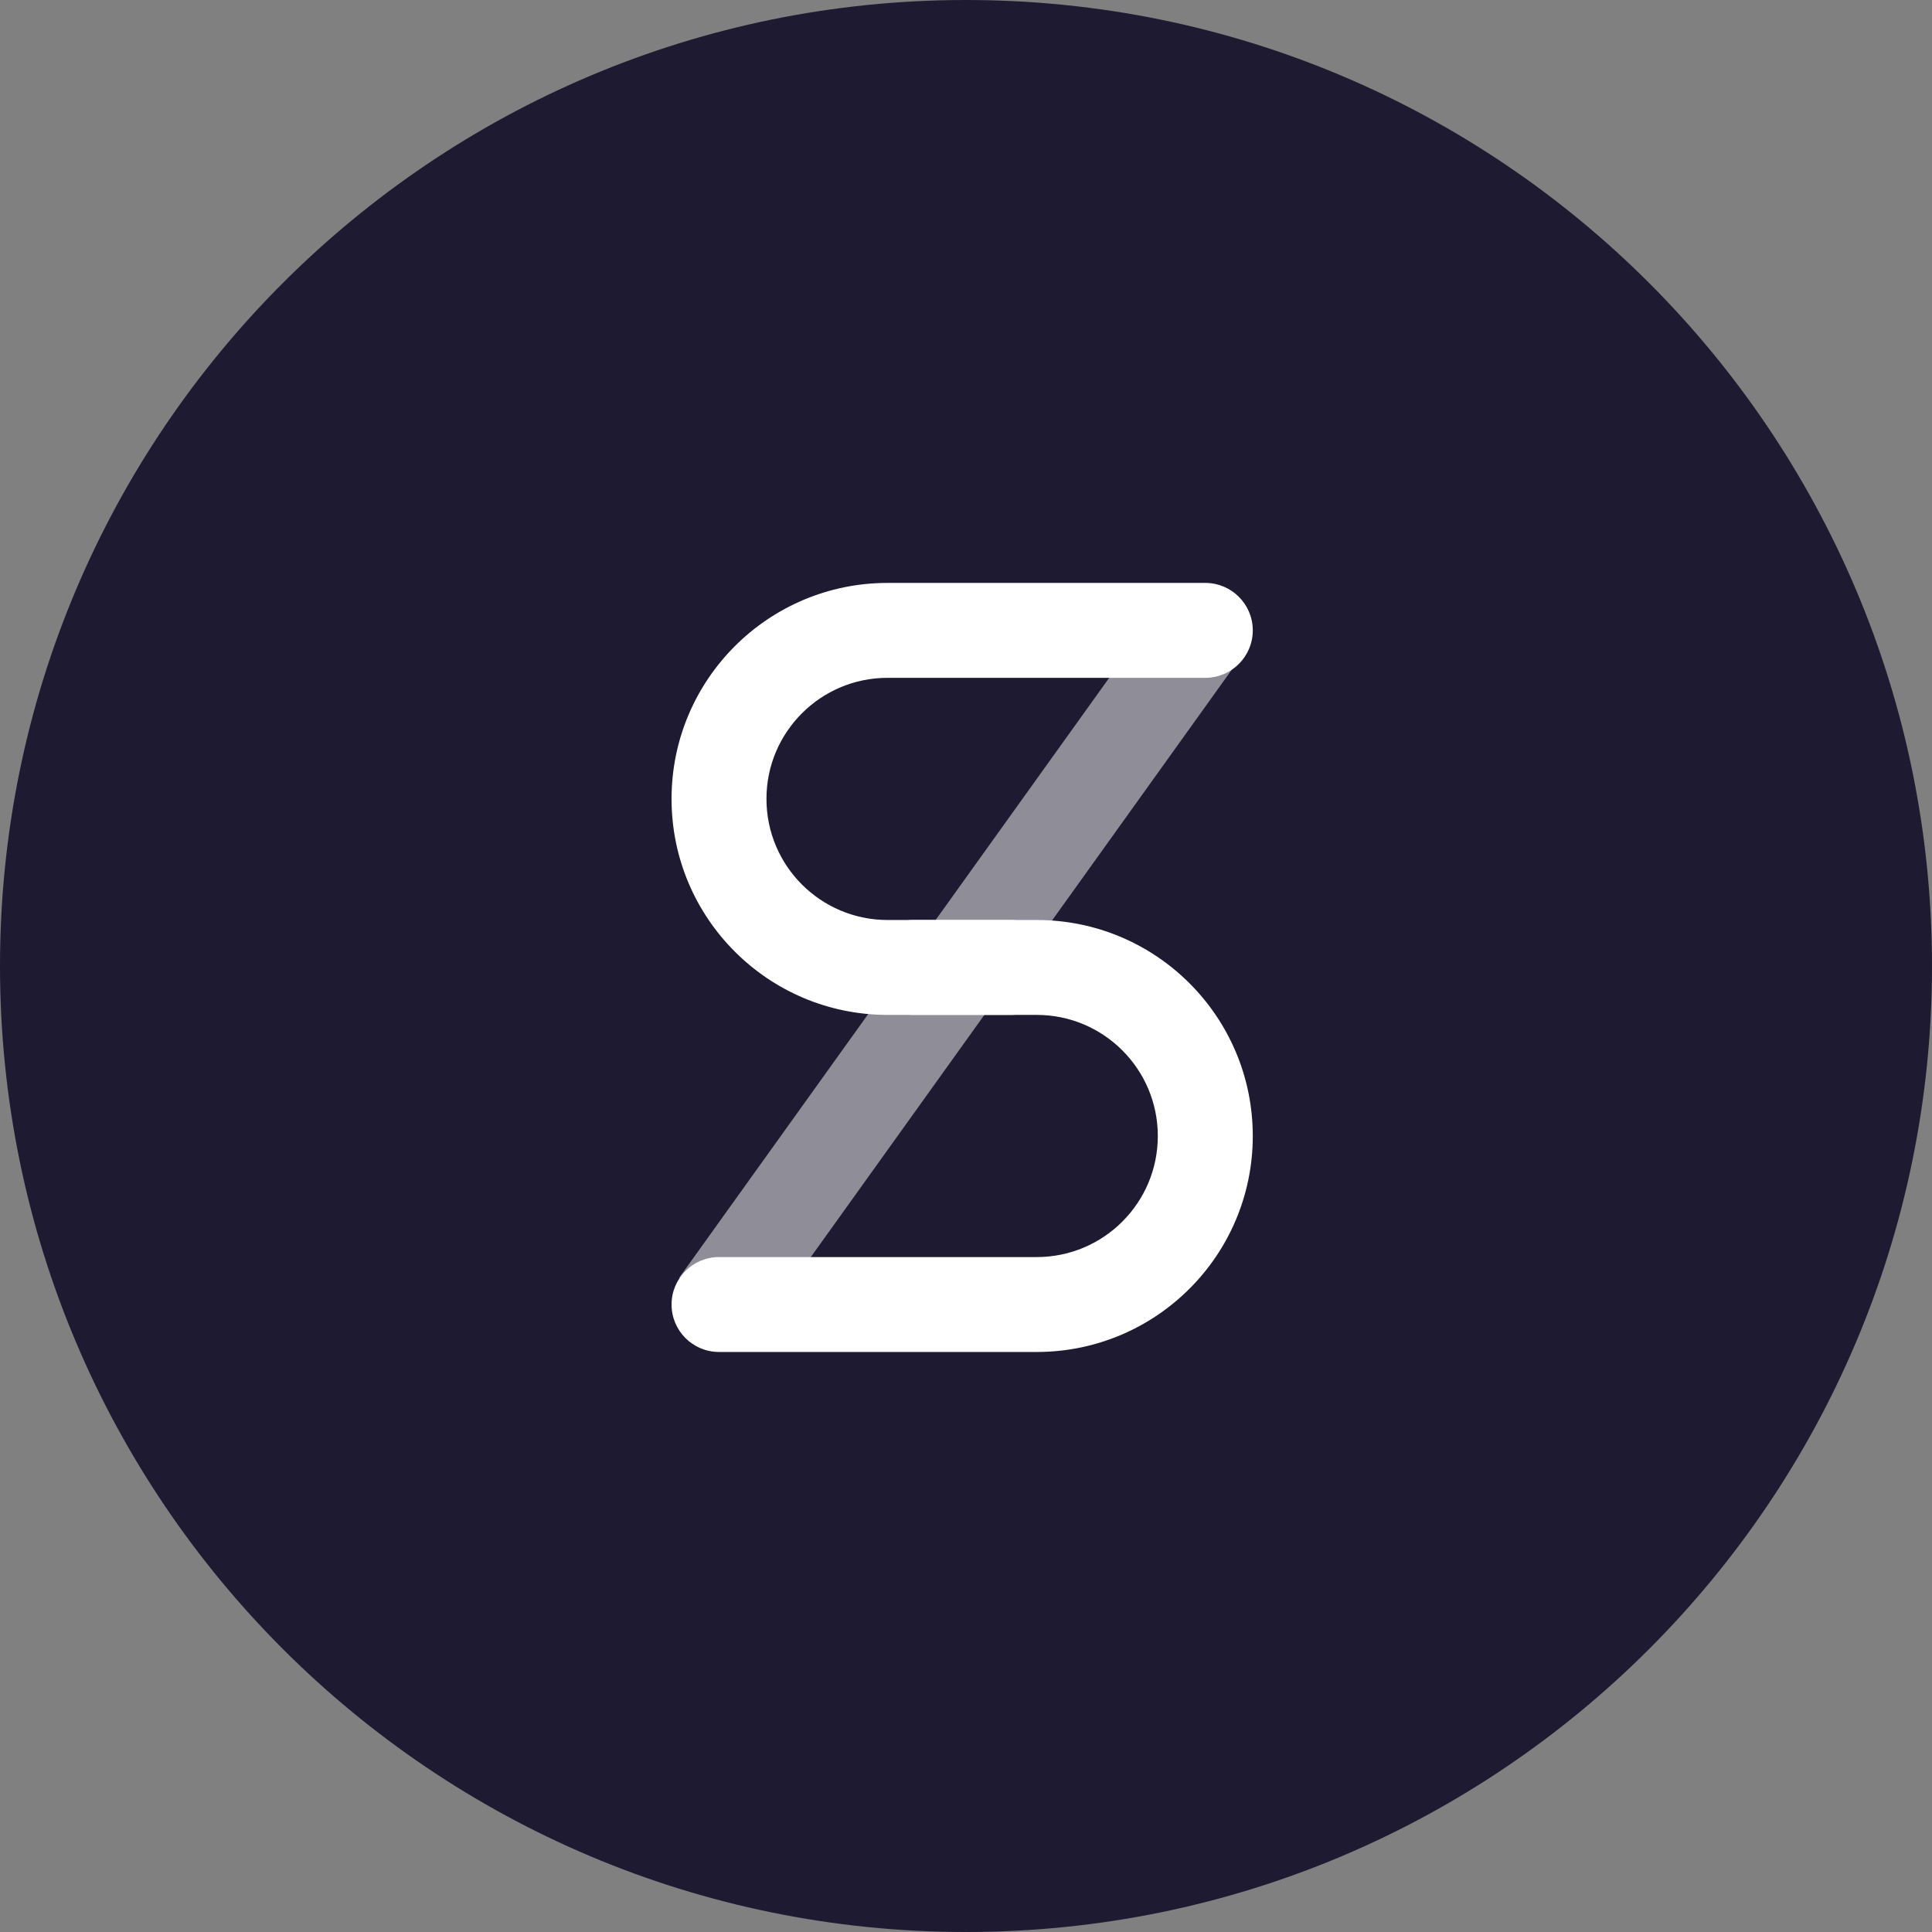 <svg width="32" height="32" viewBox="0 0 32 32" fill="none" xmlns="http://www.w3.org/2000/svg">
    <rect x="0" y="0" width="32" height="32" fill="#808080" stroke="none"/>
    <path d="M0 16C0 24.837 7.163 32 16 32C24.837 32 32 24.837 32 16C32 7.163 24.837 0 16 0C7.163 0 0 7.163 0 16Z"
          fill="#1E1A31"/>
    <path fill-rule="evenodd" clip-rule="evenodd"
          d="M16.742 15.238C17.176 15.238 17.528 15.59 17.528 16.024C17.528 16.458 17.176 16.81 16.742 16.81H14.701C12.725 16.81 11.123 15.208 11.123 13.232C11.123 11.257 12.725 9.655 14.701 9.655H19.963C20.398 9.655 20.75 10.007 20.75 10.441C20.75 10.875 20.398 11.227 19.963 11.227H14.701C13.593 11.227 12.695 12.125 12.695 13.232C12.695 14.34 13.593 15.238 14.701 15.238H16.742Z"
          fill="white"/>
    <path fill-rule="evenodd" clip-rule="evenodd"
          d="M15.131 16.81C14.697 16.81 14.345 16.458 14.345 16.024C14.345 15.59 14.697 15.238 15.131 15.238H17.171C19.148 15.238 20.75 16.84 20.75 18.816C20.75 20.791 19.148 22.393 17.171 22.393H11.909C11.475 22.393 11.123 22.041 11.123 21.607C11.123 21.173 11.475 20.821 11.909 20.821H17.171C18.279 20.821 19.177 19.923 19.177 18.816C19.177 17.708 18.279 16.81 17.171 16.81H15.131Z"
          fill="white"/>
    <path fill-rule="evenodd" clip-rule="evenodd"
          d="M12.53 22.076L11.252 21.16L19.29 9.946L20.568 10.861L12.53 22.076Z" fill="white"
          fill-opacity="0.5"/>
</svg>
